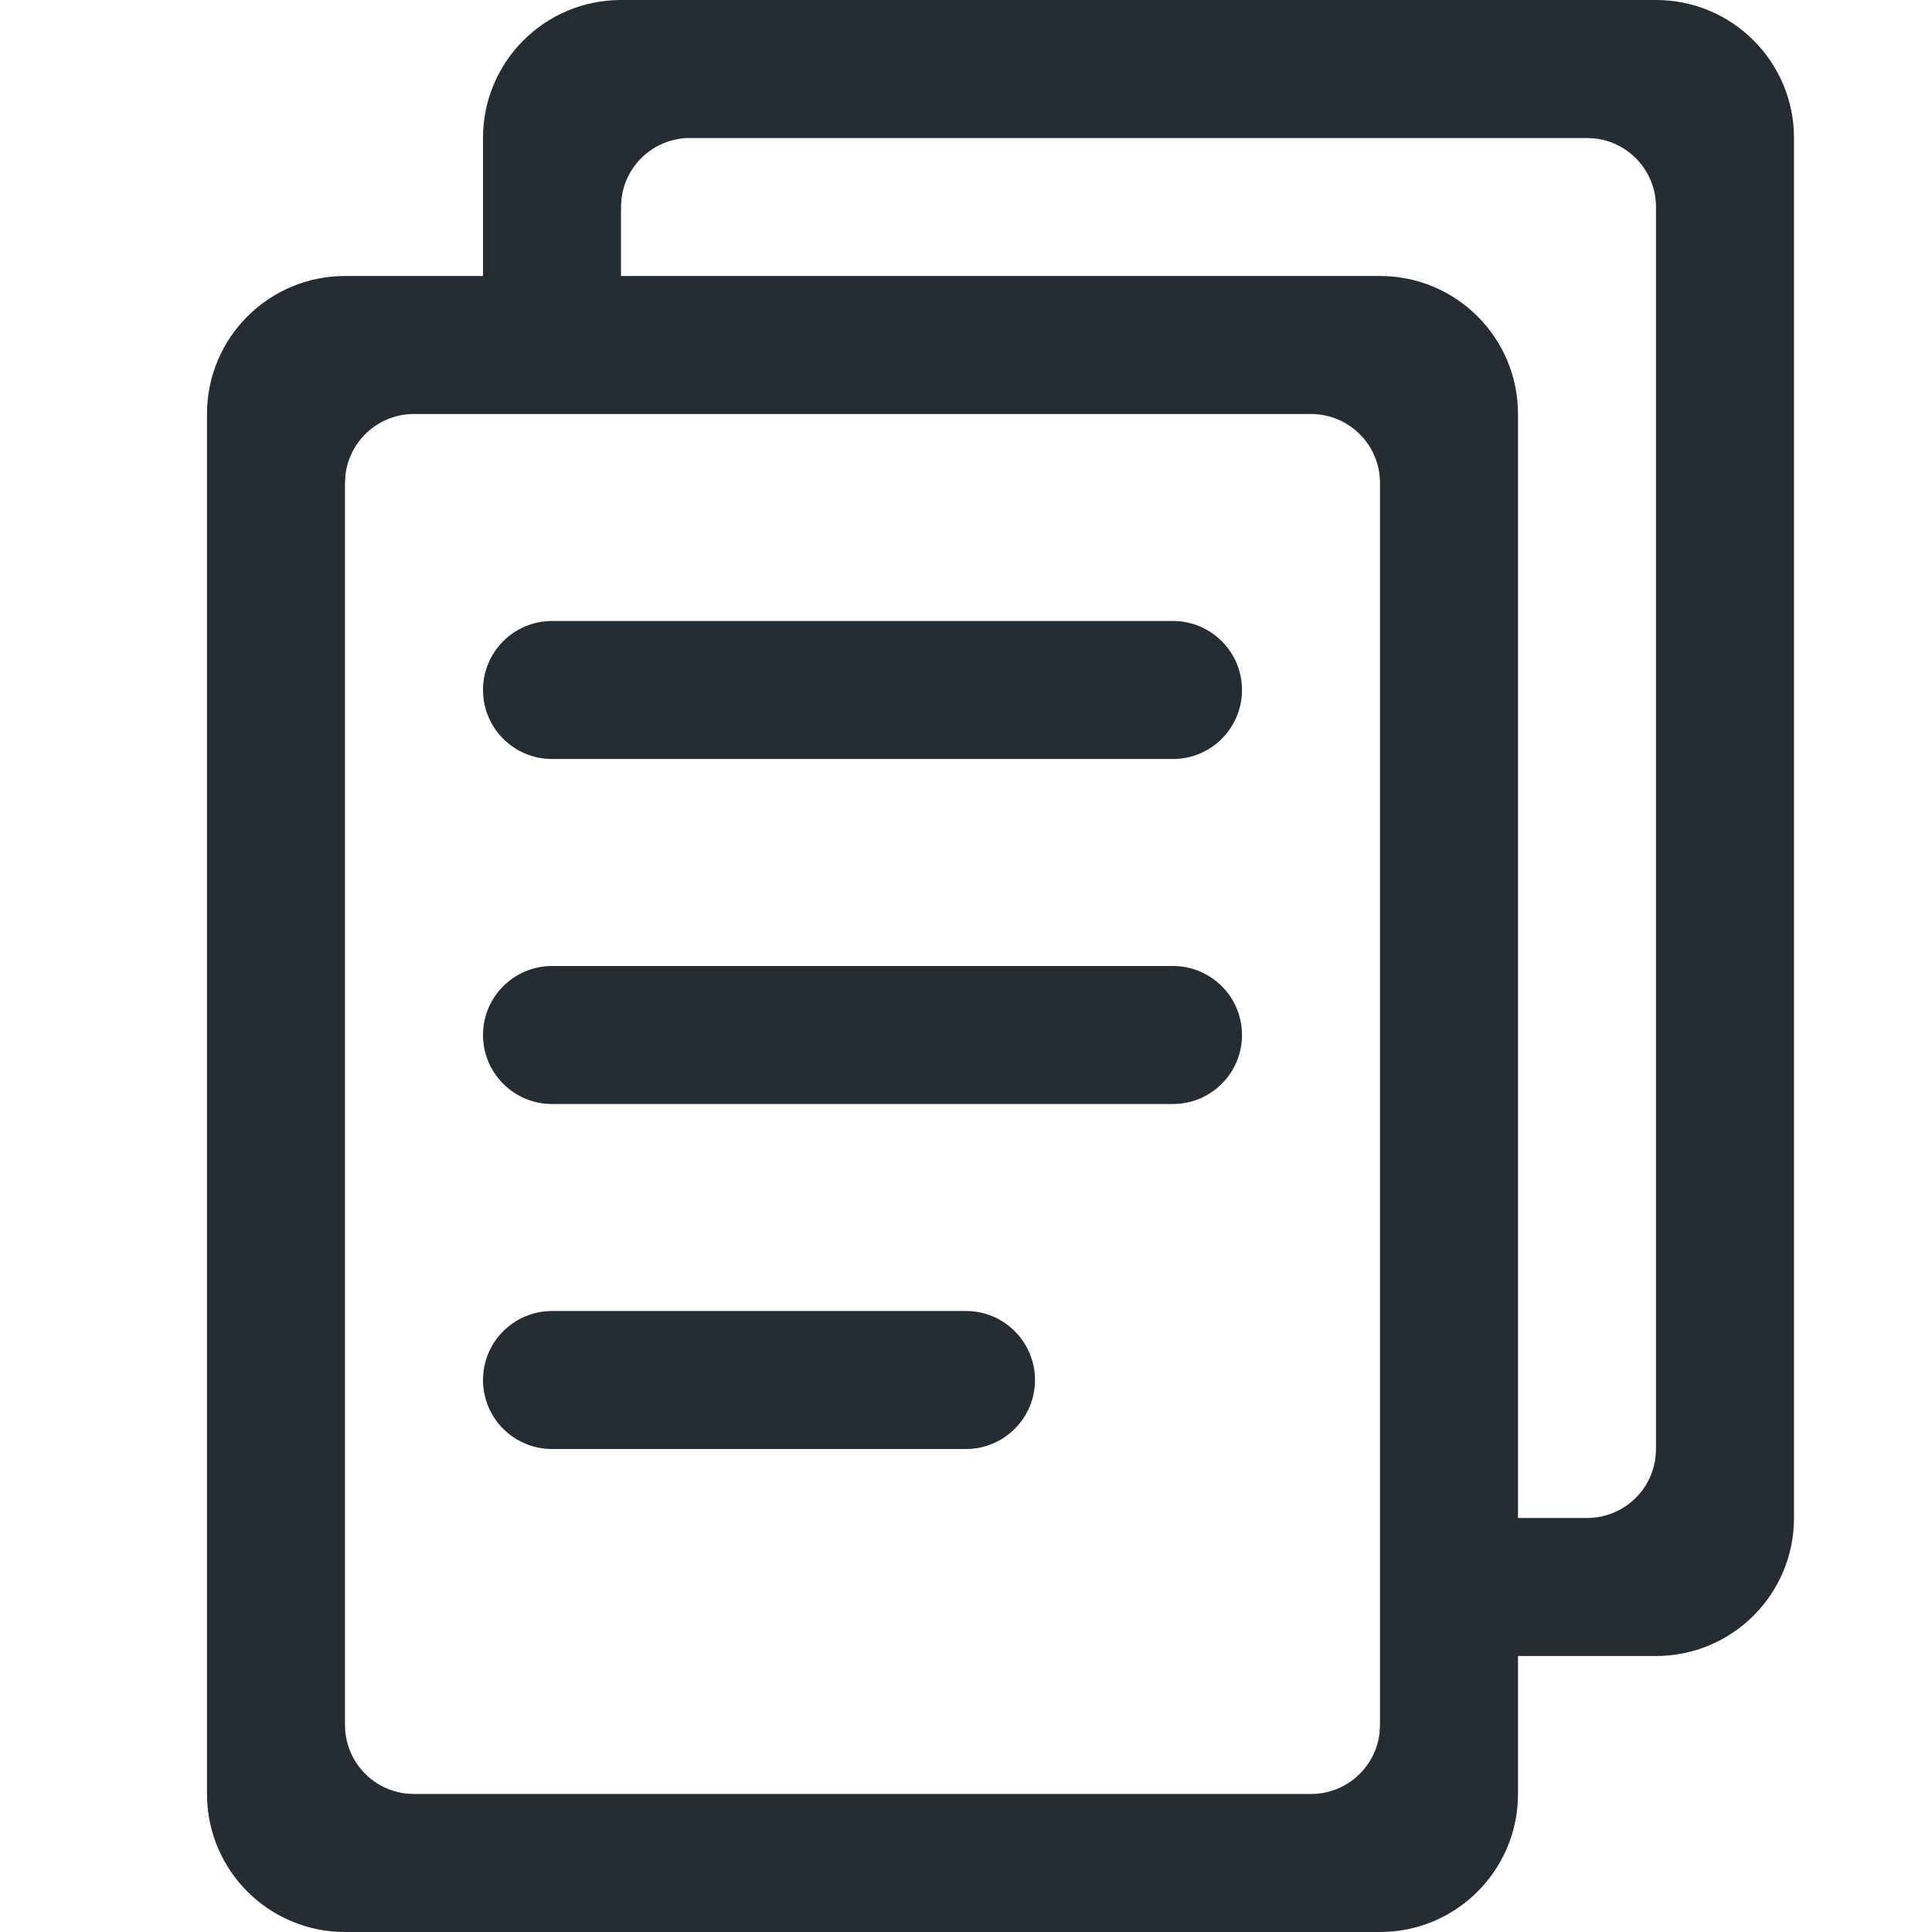 <?xml version="1.0" encoding="UTF-8"?>
<svg width="28px" height="28px" viewBox="0 0 28 28" version="1.1" xmlns="http://www.w3.org/2000/svg" xmlns:xlink="http://www.w3.org/1999/xlink">
    <title>Outlined/UI/userguide</title>
    <defs>
        <filter id="filter-1">
            <feColorMatrix in="SourceGraphic" type="matrix" values="0 0 0 0 0.624 0 0 0 0 0.659 0 0 0 0 0.694 0 0 0 1 0"></feColorMatrix>
        </filter>
    </defs>
    <g id="mindspore小程序1.0" stroke="none" stroke-width="1" fill="none" fill-rule="evenodd">
        <g id="切图规范" transform="translate(-192, -2148)">
            <g id="Outlined/UI/userguide" transform="translate(190, 2146)" filter="url(#filter-1)">
                <g>
                    <path d="M26,2 C27.105,2 28,2.895 28,4 L28,24 C28,25.105 27.105,26 26,26 L24,26 L24,28 C24,29.105 23.105,30 22,30 L7,30 C5.895,30 5,29.105 5,28 L5,8 C5,6.895 5.895,6 7,6 L9,6 L9,4 C9,2.895 9.895,2 11,2 L26,2 Z M21,8 L8,8 C7.487,8 7.064,8.386 7.007,8.883 L7,9 L7,27 C7,27.513 7.386,27.936 7.883,27.993 L8,28 L21,28 C21.513,28 21.936,27.614 21.993,27.117 L22,27 L22,9 C22,8.448 21.552,8 21,8 Z M25,4 L12,4 C11.487,4 11.064,4.386 11.007,4.883 L11,5 L11,6 L22,6 C23.105,6 24,6.895 24,8 L24,24 L25,24 C25.513,24 25.936,23.614 25.993,23.117 L26,23 L26,5 C26,4.487 25.614,4.064 25.117,4.007 L25,4 Z M16,21 C16.552,21 17,21.448 17,22 C17,22.552 16.552,23 16,23 L10,23 C9.448,23 9,22.552 9,22 C9,21.448 9.448,21 10,21 L16,21 Z M19,16 C19.552,16 20,16.448 20,17 C20,17.552 19.552,18 19,18 L10,18 C9.448,18 9,17.552 9,17 C9,16.448 9.448,16 10,16 L19,16 Z M19,11 C19.552,11 20,11.448 20,12 C20,12.552 19.552,13 19,13 L10,13 C9.448,13 9,12.552 9,12 C9,11.448 9.448,11 10,11 L19,11 Z" id="形状结合" fill="#252C32"></path>
                </g>
            </g>
        </g>
    </g>
</svg>